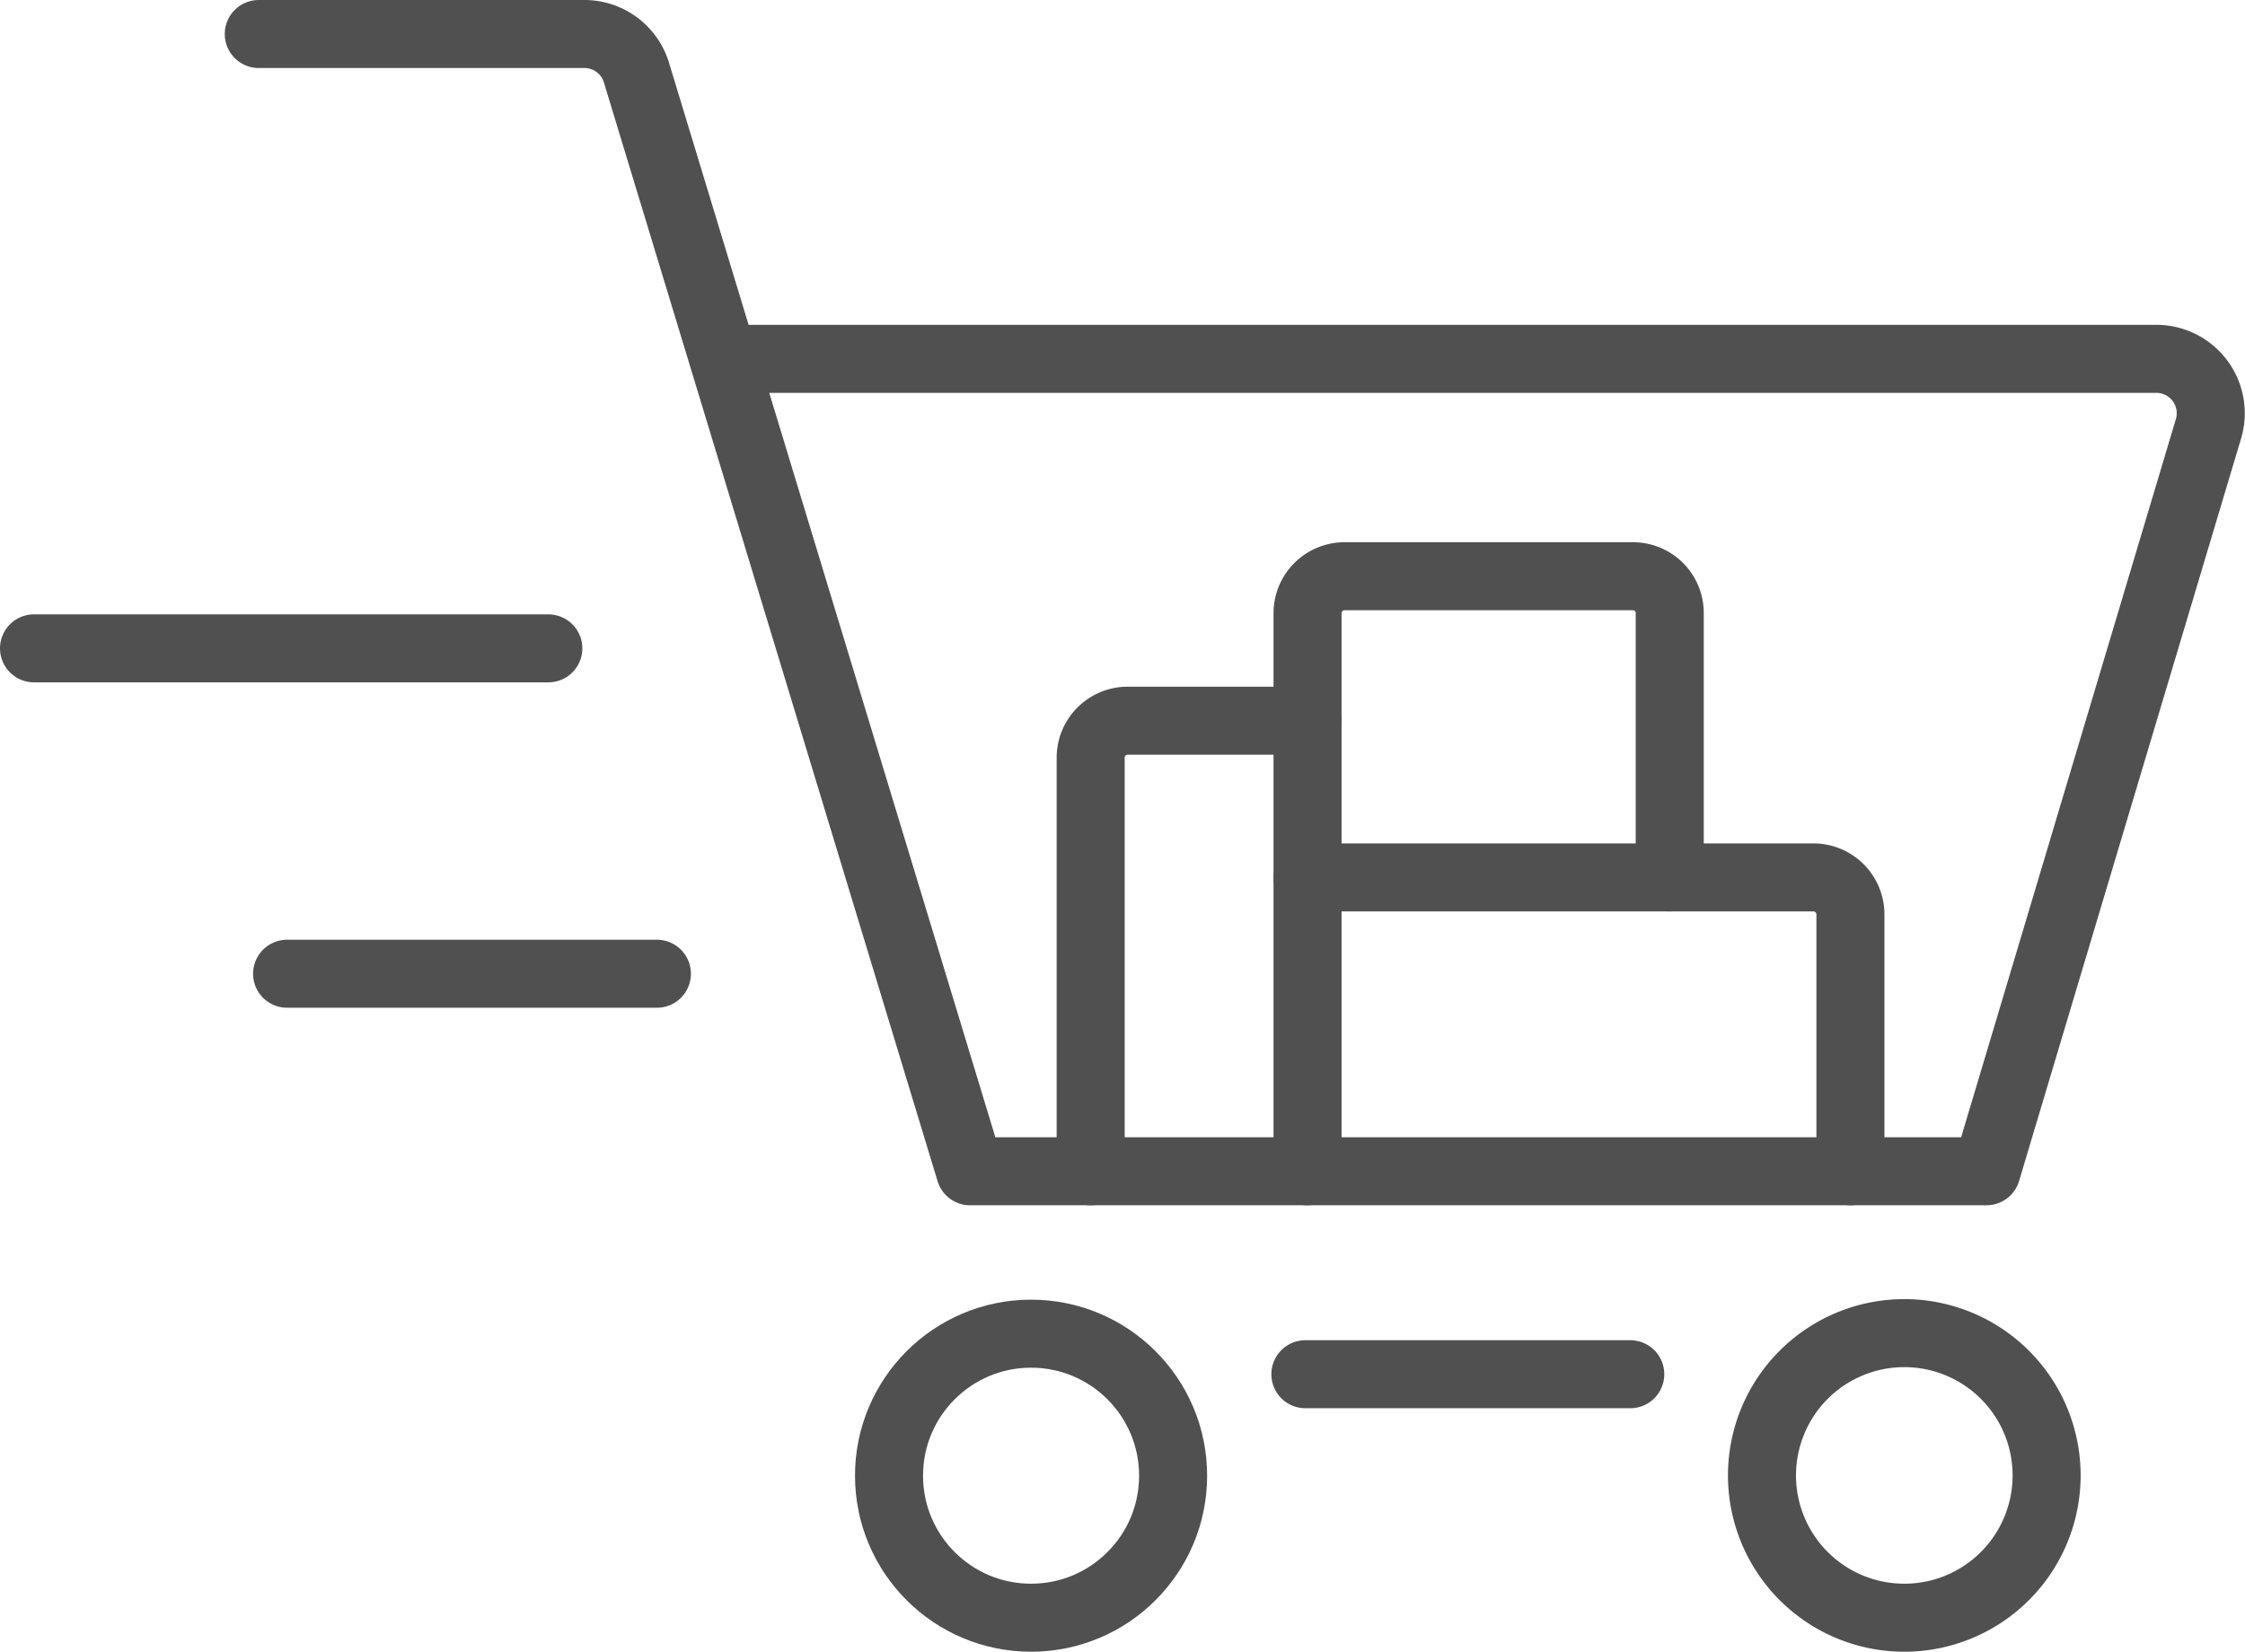 <svg xmlns="http://www.w3.org/2000/svg" viewBox="0 0 82.5 60.72">
  <defs>
    <style>
      .cls-1 {
        fill: none;
        stroke: #505050;
        stroke-linecap: round;
        stroke-linejoin: round;
        stroke-width: 2.5px;
      }
    </style>
  </defs>
  <g id="Livello_2" data-name="Livello 2">
    <g id="Layer_1" data-name="Layer 1">
      <path class="cls-1" d="M26.69,13.19H79.28a2,2,0,0,1,1.89,2.53L73,43.05H35.65L23.38,2.64a2,2,0,0,0-1.87-1.39h-12"/>
      <circle class="cls-1" cx="37.89" cy="54.24" r="5.22"/>
      <path class="cls-1" d="M75.21,54.24A5.23,5.23,0,1,1,70,49,5.23,5.23,0,0,1,75.21,54.24Z"/>
      <line class="cls-1" x1="47.97" y1="50.51" x2="59.91" y2="50.51"/>
      <path class="cls-1" d="M48.05,43.05V26.49H41.44a1.36,1.36,0,0,0-1.36,1.36v15.2"/>
      <path class="cls-1" d="M48.05,32.25H66.62A1.36,1.36,0,0,1,68,33.61v9.44"/>
      <path class="cls-1" d="M48.05,26.49V22.54a1.36,1.36,0,0,1,1.36-1.36H60a1.35,1.35,0,0,1,1.36,1.36v9.71"/>
      <line class="cls-1" x1="1.25" y1="23.83" x2="20.15" y2="23.83"/>
      <line class="cls-1" x1="10.55" y1="35.79" x2="24.14" y2="35.79"/>
    </g>
  </g>
</svg>

